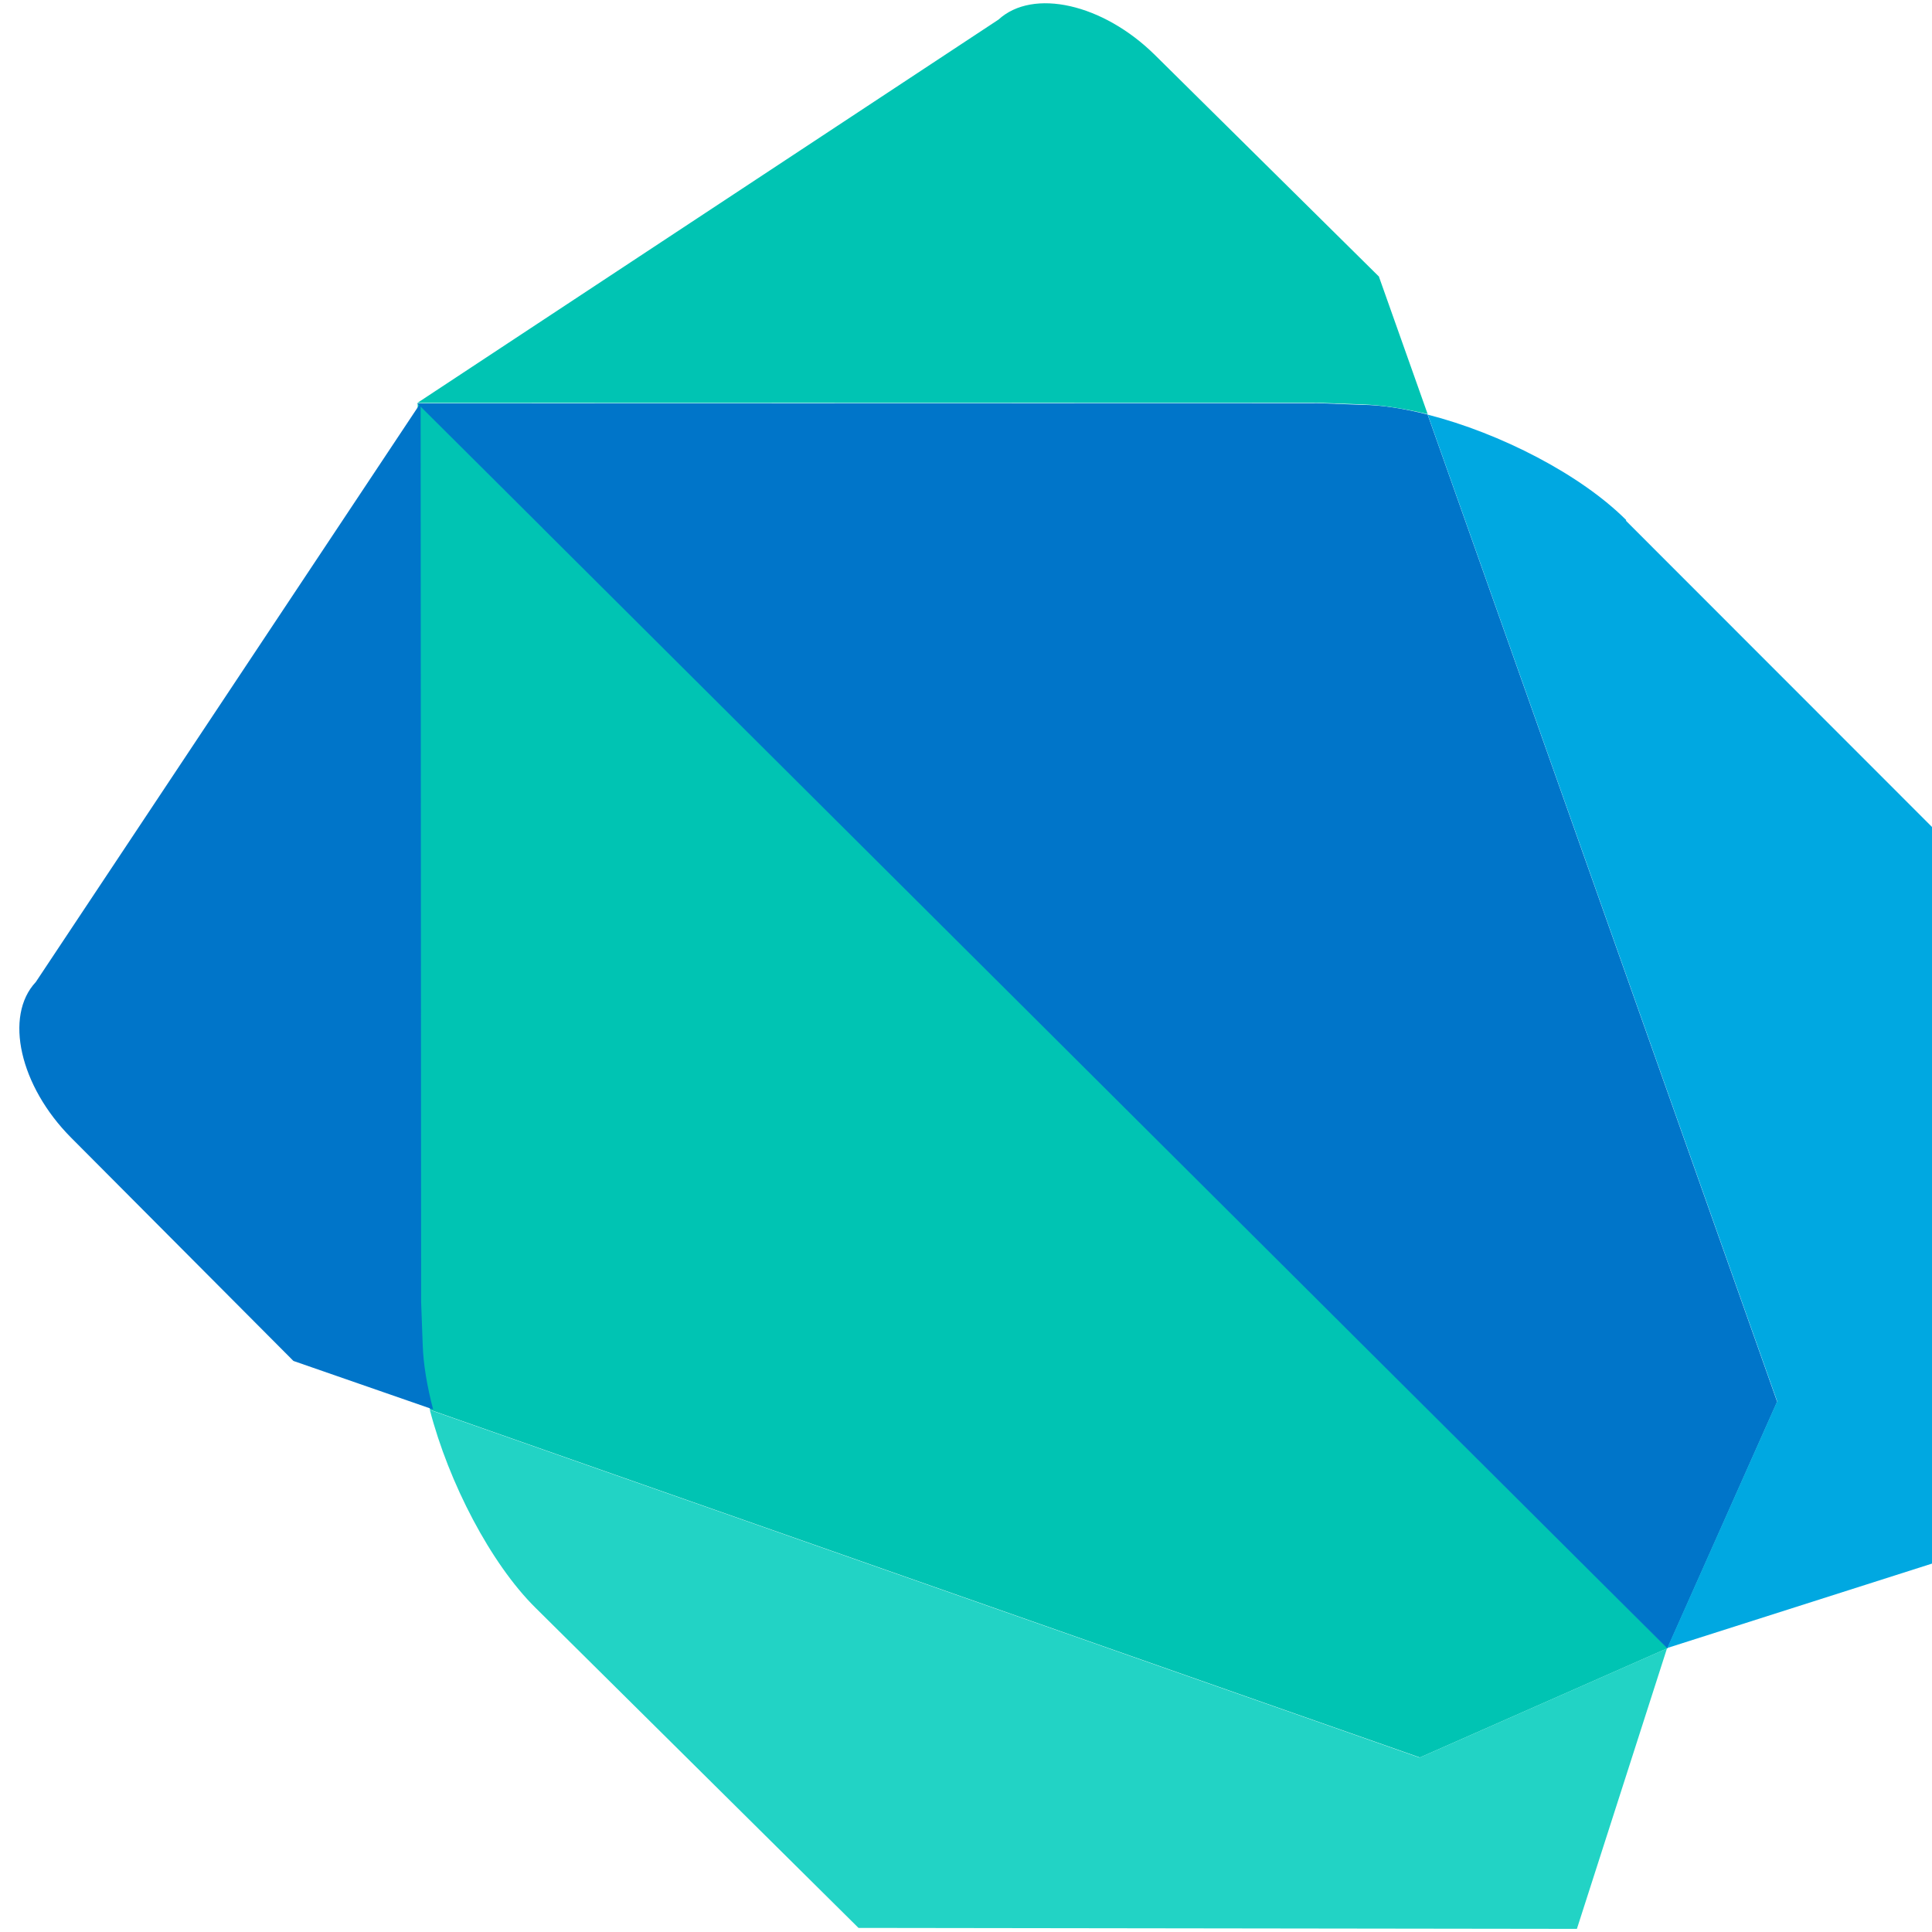 <svg width="50" height="50" viewBox="0 0 50 50" fill="none" xmlns="http://www.w3.org/2000/svg">
<g clip-path="url(#clip0_75_569)">
<path d="M14.044 13.652L10.81 10.427L10.823 33.709L10.861 34.796C10.876 35.298 10.987 35.888 11.13 36.485L36.746 45.484L43.149 42.659L43.154 42.65L14.058 13.649L14.044 13.652Z" fill="#00C4B3"/>
<path d="M11.122 36.488H11.124C11.121 36.476 11.117 36.465 11.113 36.455C11.118 36.468 11.118 36.477 11.122 36.488ZM43.14 42.661L36.738 45.487L11.124 36.488C11.613 38.37 12.699 40.465 13.861 41.612L22.218 49.894L40.81 49.919L43.14 42.666V42.661Z" fill="#22D3C5"/>
<path d="M10.886 10.428L0.927 25.414C0.101 26.295 0.511 28.109 1.844 29.447L7.594 35.221L11.209 36.476C11.053 35.879 10.954 35.302 10.939 34.787L10.899 33.701L10.886 10.418V10.428Z" fill="#0075C9"/>
<path d="M36.948 10.728C36.348 10.577 35.769 10.481 35.251 10.477L34.095 10.434L10.801 10.439L43.152 42.662L45.993 36.278L36.95 10.738L36.948 10.728Z" fill="#0075C9"/>
<path d="M36.918 10.723C36.928 10.727 36.939 10.729 36.948 10.732V10.729C36.938 10.727 36.928 10.727 36.918 10.723ZM42.089 13.462C40.912 12.283 38.83 11.211 36.95 10.731L45.993 36.266L43.149 42.65L50.077 40.441L50.092 21.494L42.076 13.473L42.089 13.462Z" fill="#00A8E1"/>
<path d="M35.68 7.151L29.886 1.42C28.546 0.099 26.737 -0.314 25.84 0.508L10.801 10.428L34.095 10.423L35.251 10.466C35.771 10.481 36.346 10.576 36.948 10.717L35.68 7.141V7.151Z" fill="#00C4B3"/>
</g>
<defs>
<clipPath id="clip0_75_569">
<rect width="50" height="50" fill="white"/>
</clipPath>
</defs>
</svg>
